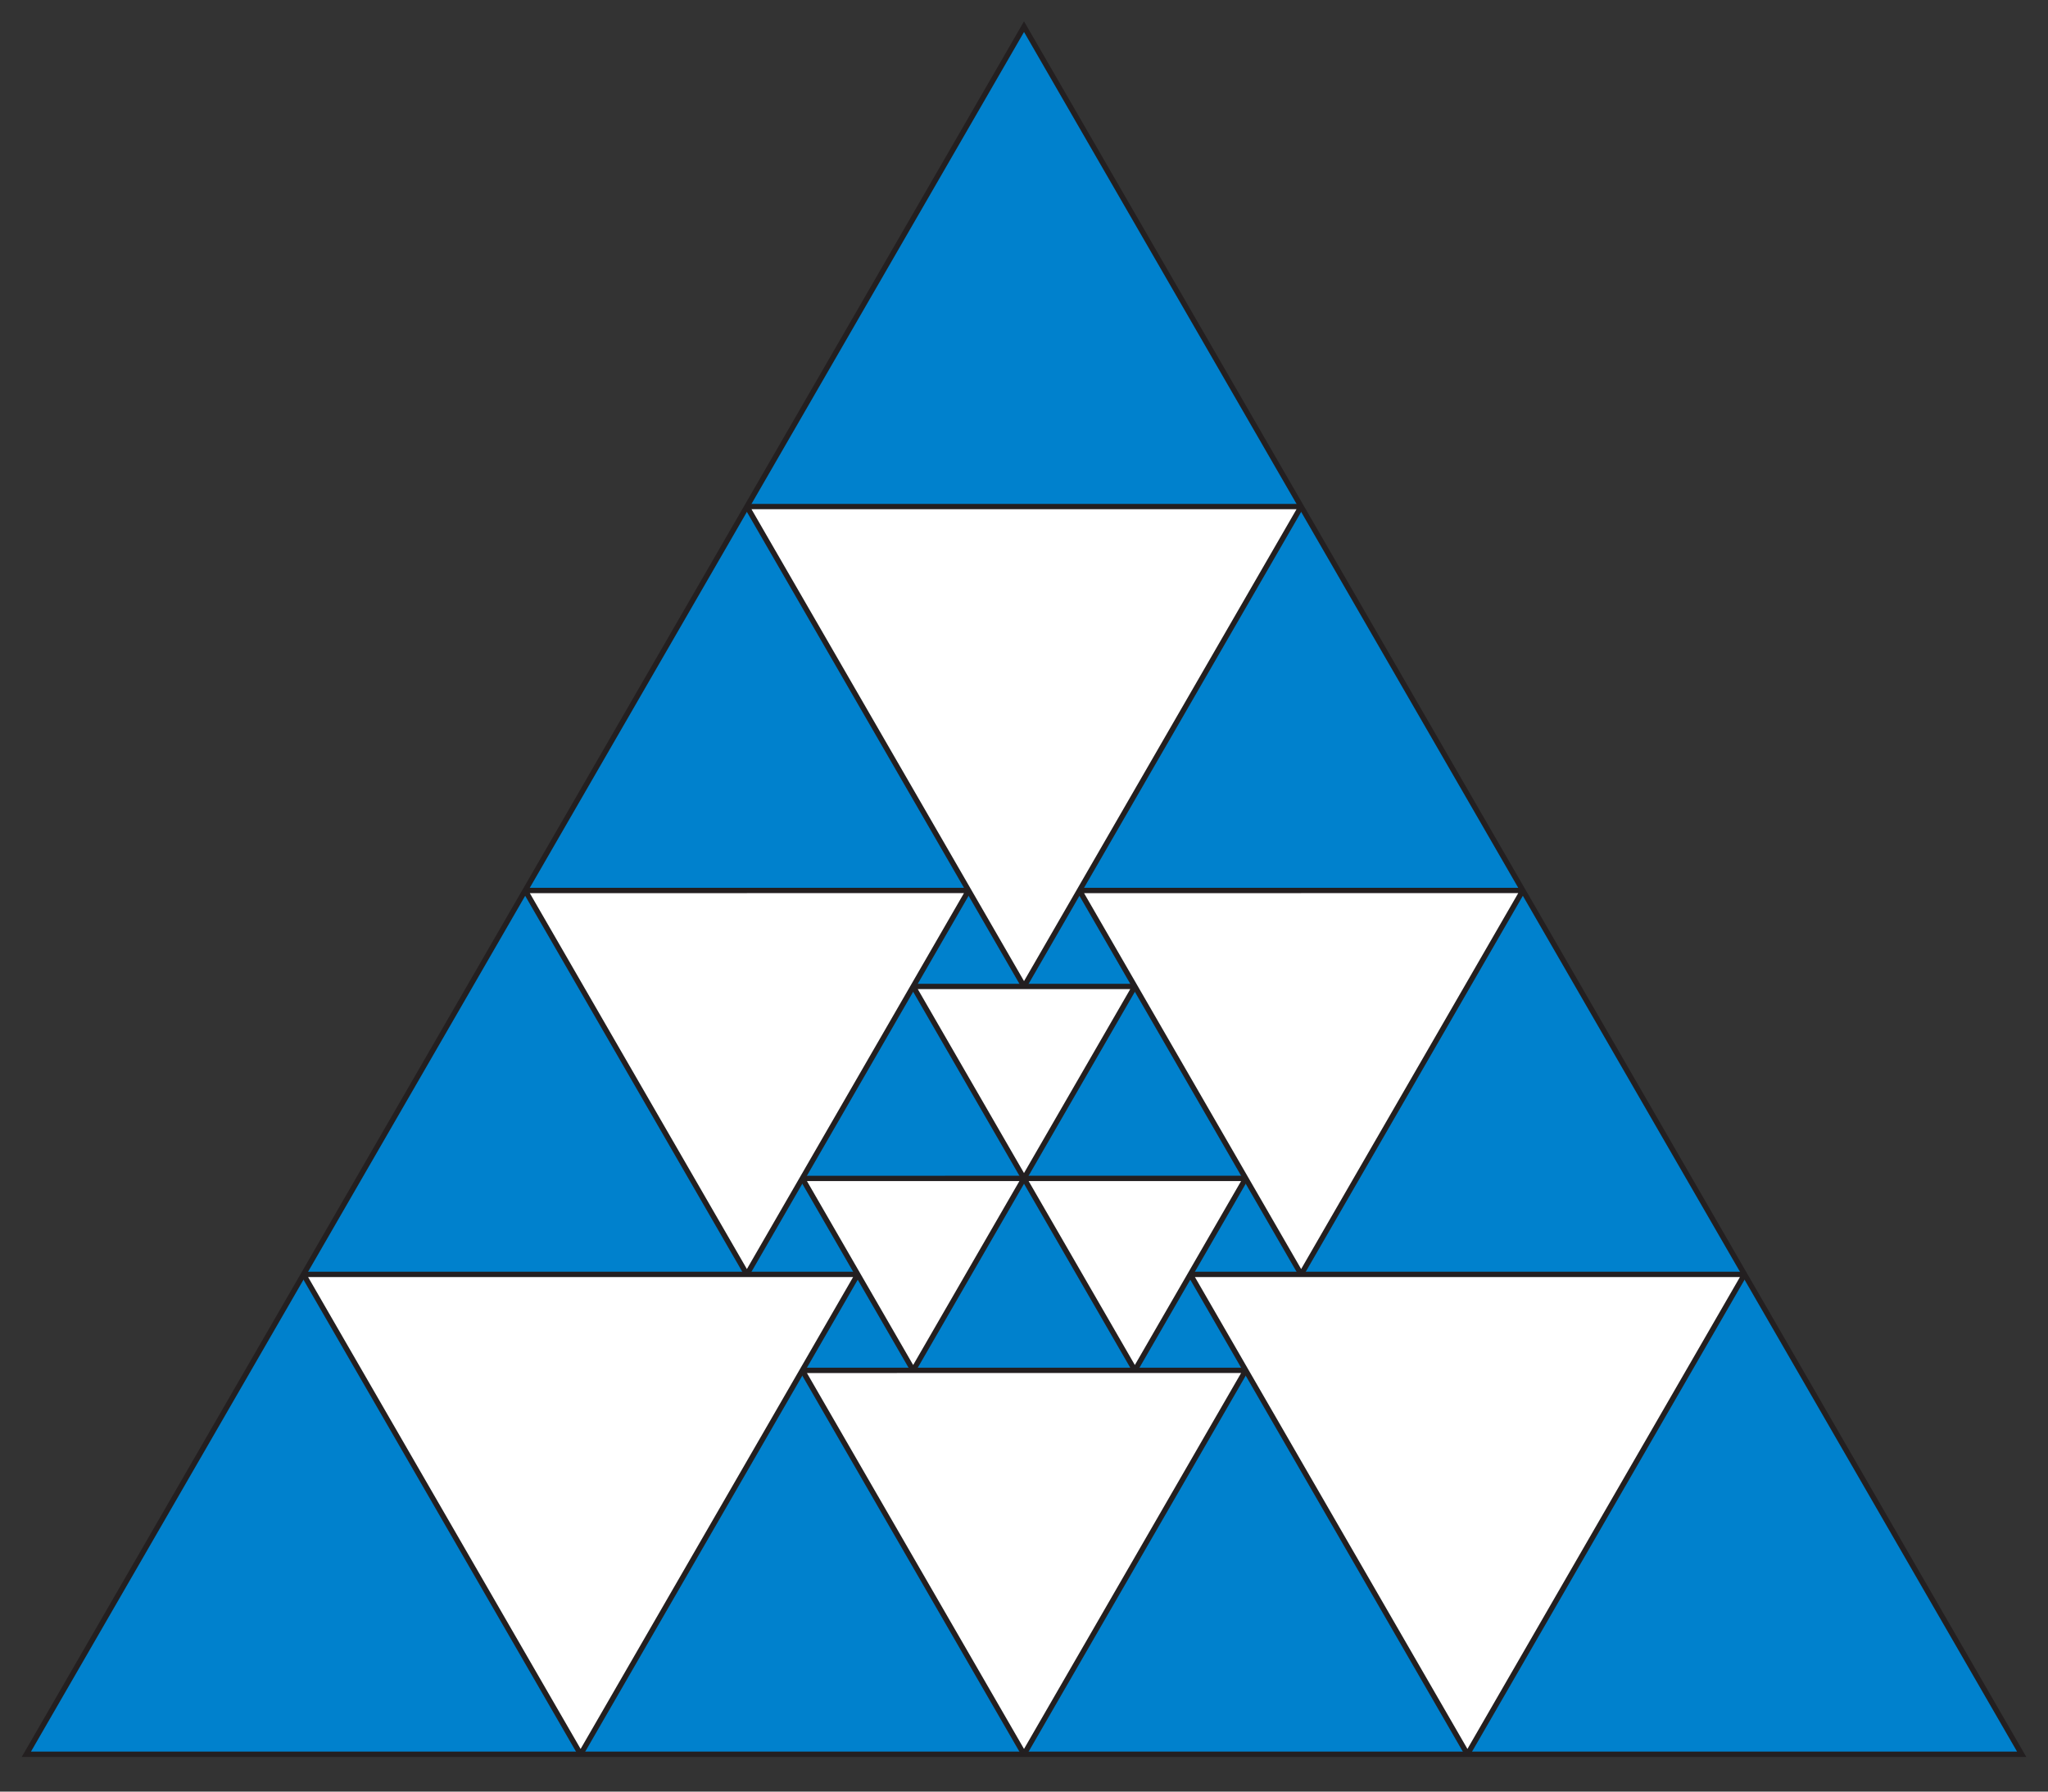 <?xml version="1.0" encoding="utf-8"?>
<!-- Generator: Adobe Illustrator 15.1.0, SVG Export Plug-In . SVG Version: 6.00 Build 0)  -->
<!DOCTYPE svg PUBLIC "-//W3C//DTD SVG 1.1//EN" "http://www.w3.org/Graphics/SVG/1.1/DTD/svg11.dtd">
<svg version="1.1" id="Layer_1" xmlns="http://www.w3.org/2000/svg" xmlns:xlink="http://www.w3.org/1999/xlink" x="0px" y="0px"
	 width="384px" height="336px" viewBox="0 0 384 336" enable-background="new 0 0 384 336" xml:space="preserve">
<rect x="0" y="0" width="384" height="336" fill="#333333" stroke="none"/>
<polygon fill="#0081CD" stroke="#231F20" stroke-miterlimit="10" points="192.004,4.998 379.064,329 4.941,329 "/>
<polygon fill="#FFFFFF" stroke="#231F20" stroke-linejoin="bevel" stroke-miterlimit="10" points="192.004,221.002 212.786,256.998 
	233.572,221 "/>
<polygon fill="#FFFFFF" stroke="#231F20" stroke-linejoin="bevel" stroke-miterlimit="10" points="150.436,221.004 171.218,257 
	192.004,221.002 "/>
<polygon fill="#FFFFFF" stroke="#231F20" stroke-linejoin="bevel" stroke-miterlimit="10" points="171.22,185.003 192.002,221 
	212.788,185.001 "/>
<polygon fill="#FFFFFF" stroke="#231F20" stroke-linejoin="bevel" stroke-miterlimit="10" points="233.572,256.998 150.435,257.001 
	192.003,329 "/>
<polygon fill="#FFFFFF" stroke="#231F20" stroke-linejoin="bevel" stroke-miterlimit="10" points="285.534,167 202.396,167.002 
	243.965,239.001 "/>
<polygon fill="#FFFFFF" stroke="#231F20" stroke-linejoin="bevel" stroke-miterlimit="10" points="181.61,167 98.473,167.002 
	140.041,239.001 "/>
<polygon fill="#FFFFFF" stroke="#231F20" stroke-linejoin="bevel" stroke-miterlimit="10" points="160.826,239.001 108.865,329 
	56.903,239.001 "/>
<polygon fill="#FFFFFF" stroke="#231F20" stroke-linejoin="bevel" stroke-miterlimit="10" points="327.104,239.001 275.144,329 
	223.182,239.001 "/>
<polygon fill="#FFFFFF" stroke="#231F20" stroke-linejoin="bevel" stroke-miterlimit="10" points="243.965,95.001 192.004,185 
	140.042,95.001 "/>
</svg>
